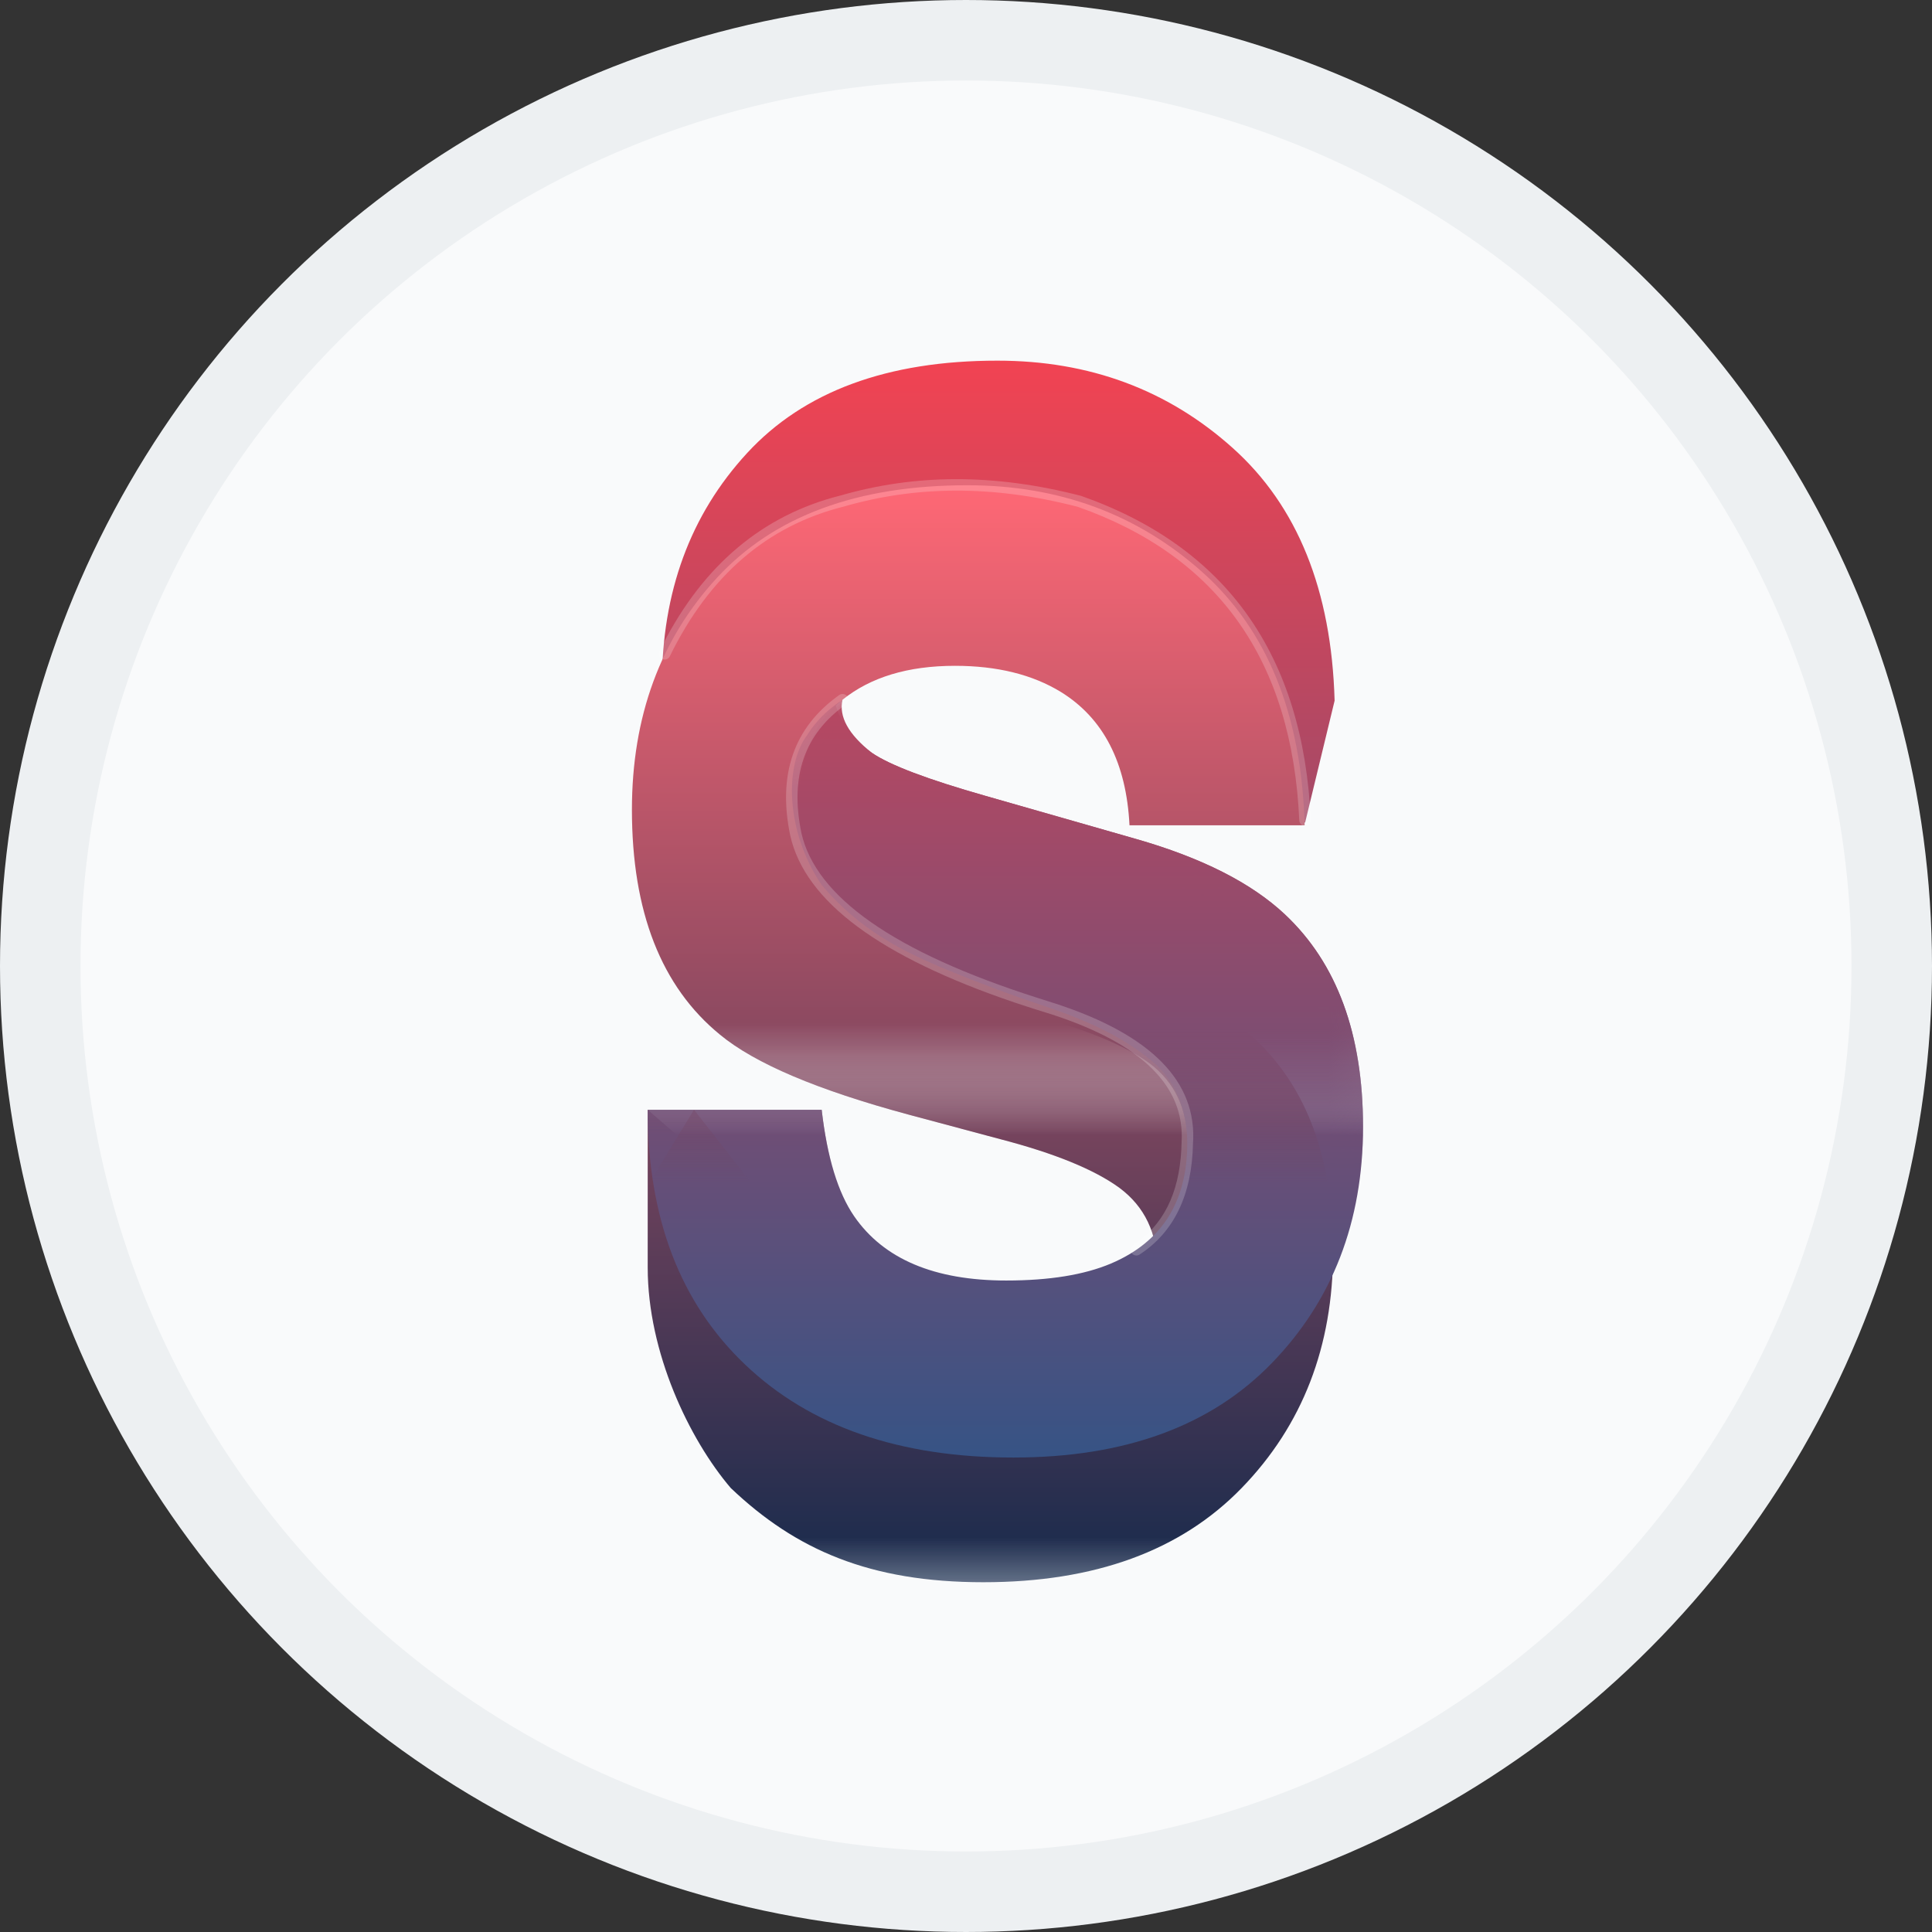 <?xml version="1.0" encoding="UTF-8"?>
<svg width="24px" height="24px" viewBox="0 0 24 24" version="1.1" xmlns="http://www.w3.org/2000/svg" xmlns:xlink="http://www.w3.org/1999/xlink">
    <rect x="0" y="0" width="24" height="24" fill="#333333" stroke="none"/>
    <title>编组 7</title>
    <defs>
        <rect id="path-1" x="0" y="0" width="13.684" height="6.4"></rect>
        <linearGradient x1="50%" y1="0%" x2="50%" y2="100%" id="linearGradient-3">
            <stop stop-color="#FF6875" offset="0%"></stop>
            <stop stop-color="#162A4C" offset="100%"></stop>
        </linearGradient>
        <rect id="path-4" x="0" y="0" width="13.684" height="6.4"></rect>
        <linearGradient x1="50%" y1="0%" x2="50%" y2="100%" id="linearGradient-6">
            <stop stop-color="#F24352" offset="0%"></stop>
            <stop stop-color="#365385" offset="100%"></stop>
        </linearGradient>
        <rect id="path-7" x="0" y="0" width="13.684" height="9.703"></rect>
        <rect id="path-9" x="0" y="0" width="13.684" height="9.497"></rect>
        <linearGradient x1="50%" y1="0%" x2="50%" y2="100%" id="linearGradient-11">
            <stop stop-color="#FF6875" offset="0%"></stop>
            <stop stop-color="#162A4C" offset="100%"></stop>
        </linearGradient>
        <polygon id="path-12" points="4.986 0 8.037 0.052 12.526 3.773 12.526 5.42 0 5.42"></polygon>
        <linearGradient x1="50%" y1="-44.62%" x2="50%" y2="100%" id="linearGradient-14">
            <stop stop-color="#F24352" offset="0%"></stop>
            <stop stop-color="#365385" offset="100%"></stop>
        </linearGradient>
    </defs>
    <g id="1.0" stroke="none" stroke-width="1" fill="none" fill-rule="evenodd">
        <g id="soswap-登陆-选择货币" transform="translate(-458, -640)">
            <g id="编组-7" transform="translate(458, 640)">
                <circle id="椭圆形备份-10" stroke="#EDF0F2" fill="#F9FAFB" cx="12" cy="12" r="11.5"></circle>
                <g id="编组-6备份-4" transform="translate(5, 4)">
                    <g id="浅备份" transform="translate(0.316, 9.6)">
                        <mask id="mask-2" fill="white">
                            <use xlink:href="#path-1"></use>
                        </mask>
                        <g id="蒙版"></g>
                        <path d="M6.9,6.055 C8.282,6.055 9.351,5.665 10.108,4.885 C10.865,4.105 11.244,3.125 11.244,1.945 C11.244,0.794 10.92,-0.085 10.274,-0.693 C9.857,-1.084 9.24,-1.397 8.421,-1.63 L6.554,-2.165 C5.834,-2.369 5.364,-2.547 5.143,-2.699 C4.8,-2.927 4.629,-3.272 4.629,-3.733 C4.629,-4.236 4.803,-4.627 5.151,-4.907 C5.499,-5.188 5.964,-5.328 6.547,-5.328 C7.071,-5.328 7.51,-5.22 7.863,-5.004 C8.392,-4.677 8.676,-4.125 8.715,-3.348 L10.891,-3.348 C10.852,-4.721 10.429,-5.768 9.623,-6.489 C8.817,-7.211 7.843,-7.571 6.701,-7.571 C5.334,-7.571 4.298,-7.189 3.592,-6.423 C2.887,-5.658 2.534,-4.697 2.534,-3.54 C2.534,-2.273 2.899,-1.341 3.629,-0.745 C4.06,-0.389 4.84,-0.059 5.966,0.245 L7.113,0.552 C7.784,0.727 8.277,0.928 8.59,1.156 C8.904,1.39 9.061,1.72 9.061,2.146 C9.061,2.877 8.745,3.376 8.113,3.645 C7.779,3.785 7.346,3.855 6.812,3.855 C5.92,3.855 5.29,3.589 4.923,3.058 C4.722,2.766 4.587,2.325 4.519,1.735 L2.73,0.186 L2.73,2.146 C2.73,3.2 3.245,4.279 3.762,4.885 C4.57,5.653 5.489,6.055 6.9,6.055 Z" id="S备份" fill="url(#linearGradient-3)" fill-rule="nonzero" mask="url(#mask-2)"></path>
                    </g>
                    <g id="深备份" transform="translate(0, 9.6)">
                        <mask id="mask-5" fill="white">
                            <use xlink:href="#path-4"></use>
                        </mask>
                        <g id="蒙版"></g>
                        <path d="M7.588,4.506 C8.97,4.506 10.039,4.116 10.796,3.336 C11.553,2.556 11.932,1.577 11.932,0.397 C11.932,-0.754 11.608,-1.633 10.962,-2.241 C10.545,-2.632 9.928,-2.945 9.109,-3.179 L7.243,-3.713 C6.522,-3.918 6.052,-4.096 5.831,-4.248 C5.488,-4.475 5.317,-4.82 5.317,-5.282 C5.317,-5.784 5.491,-6.175 5.839,-6.456 C6.187,-6.736 6.652,-6.876 7.235,-6.876 C7.76,-6.876 8.198,-6.768 8.551,-6.552 C9.08,-6.225 9.364,-5.673 9.403,-4.896 L10.632,-3.348 L11.579,-4.896 C11.54,-6.269 11.117,-7.316 10.311,-8.037 C9.505,-8.759 8.531,-9.12 7.39,-9.12 C6.023,-9.12 4.986,-8.737 4.281,-7.972 C3.575,-7.206 3.222,-6.246 3.222,-5.089 C3.222,-3.821 3.587,-2.889 4.317,-2.294 C4.749,-1.937 5.528,-1.607 6.655,-1.303 L7.801,-0.997 C8.472,-0.821 8.965,-0.62 9.279,-0.392 C9.592,-0.158 9.749,0.172 9.749,0.598 C9.749,1.328 9.433,1.828 8.801,2.096 C8.468,2.237 8.034,2.307 7.5,2.307 C6.608,2.307 5.978,2.041 5.611,1.509 C5.41,1.217 5.275,0.776 5.207,0.186 L3.046,0.186 C3.046,1.53 3.45,2.586 4.259,3.354 C5.067,4.122 6.177,4.506 7.588,4.506 Z" id="S" fill="url(#linearGradient-6)" fill-rule="nonzero" mask="url(#mask-5)"></path>
                    </g>
                    <g id="深备份-2">
                        <mask id="mask-8" fill="white">
                            <use xlink:href="#path-7"></use>
                        </mask>
                        <g id="蒙版"></g>
                        <path d="M7.588,14.106 C8.97,14.106 10.039,13.716 10.796,12.936 C11.553,12.156 11.932,11.177 11.932,9.997 C11.932,8.846 11.608,7.967 10.962,7.359 C10.545,6.968 9.928,6.655 9.109,6.421 L7.243,5.887 C6.522,5.682 6.052,5.504 5.831,5.352 C5.488,5.125 5.317,4.78 5.317,4.318 C5.317,3.816 5.491,3.425 5.839,3.144 C6.187,2.864 6.652,2.724 7.235,2.724 C7.76,2.724 8.198,2.832 8.551,3.048 C9.08,3.375 9.364,3.927 9.403,4.704 L11.212,6.221 L11.579,4.704 C11.54,3.331 11.117,2.284 10.311,1.563 C9.505,0.841 8.531,0.48 7.39,0.48 C6.023,0.48 4.986,0.863 4.281,1.628 C3.575,2.394 3.222,3.354 3.222,4.511 C3.222,5.779 3.587,6.711 4.317,7.306 C4.749,7.663 5.528,7.993 6.655,8.297 L7.801,8.603 C8.472,8.779 8.965,8.98 9.279,9.208 C9.592,9.442 9.749,9.772 9.749,10.198 C9.749,10.928 9.433,11.428 8.801,11.696 C8.468,11.837 8.034,11.907 7.5,11.907 C6.608,11.907 5.978,11.641 5.611,11.109 C5.41,10.817 5.275,10.376 5.207,9.786 L3.046,9.786 C3.046,11.13 3.45,12.186 4.259,12.954 C5.067,13.722 6.177,14.106 7.588,14.106 Z" id="S" fill="url(#linearGradient-6)" fill-rule="nonzero" mask="url(#mask-8)"></path>
                    </g>
                    <g id="浅备份-2" transform="translate(0.316, 0.206)">
                        <mask id="mask-10" fill="white">
                            <use xlink:href="#path-9"></use>
                        </mask>
                        <g id="蒙版"></g>
                        <path d="M6.9,15.448 C8.282,15.448 9.351,15.058 10.108,14.278 C10.865,13.498 11.244,12.518 11.244,11.338 C11.244,10.188 10.92,9.308 10.274,8.701 C9.857,8.31 9.24,7.997 8.421,7.763 L6.554,7.229 C5.834,7.024 5.364,6.846 5.143,6.694 C4.8,6.466 4.629,6.122 4.629,5.66 C4.629,5.158 4.803,4.767 5.151,4.486 C5.499,4.206 5.964,4.065 6.547,4.065 C7.071,4.065 7.51,4.174 7.863,4.39 C8.392,4.717 8.676,5.269 8.715,6.046 L10.891,6.046 C10.852,4.673 10.429,3.626 9.623,2.904 C8.817,2.183 7.843,1.822 6.701,1.822 C5.334,1.822 4.298,2.205 3.592,2.97 C2.887,3.735 2.534,4.696 2.534,5.853 C2.534,7.121 2.899,8.052 3.629,8.648 C4.06,9.005 4.84,9.335 5.966,9.638 L7.113,9.945 C7.784,10.12 8.277,10.322 8.59,10.55 C8.904,10.783 9.061,11.114 9.061,11.54 C9.061,12.27 8.745,12.77 8.113,13.038 C7.779,13.179 7.346,13.249 6.812,13.249 C5.92,13.249 5.29,12.983 4.923,12.451 C4.722,12.159 4.587,11.718 4.519,11.128 L3.305,9.58 L2.358,11.128 C2.358,12.472 2.762,13.528 3.57,14.296 C4.379,15.064 5.489,15.448 6.9,15.448 Z" id="S备份" fill="url(#linearGradient-11)" fill-rule="nonzero" mask="url(#mask-10)"></path>
                    </g>
                    <g id="深备份-3" transform="translate(0, 4.283)">
                        <mask id="mask-13" fill="white">
                            <use xlink:href="#path-12"></use>
                        </mask>
                        <g id="蒙版"></g>
                        <path d="M7.588,9.823 C8.97,9.823 10.039,9.433 10.796,8.653 C11.553,7.873 11.932,6.893 11.932,5.713 C11.932,4.563 11.608,3.683 10.962,3.076 C10.545,2.684 9.928,2.372 9.109,2.138 L7.243,1.604 C6.522,1.399 6.052,1.221 5.831,1.069 C5.539,0.839 5.418,0.619 5.466,0.409 C5.338,0.495 5.231,0.587 5.146,0.686 C5.106,0.734 5.06,0.791 5.027,0.849 C4.75,1.211 4.75,2.037 5.207,2.71 C5.685,3.276 6.216,3.539 6.795,3.777 C7.181,3.936 7.576,4.083 7.98,4.217 C8.621,4.433 8.993,4.638 9.3,4.89 C9.607,5.143 9.749,5.503 9.749,5.915 C9.749,6.645 9.433,7.145 8.801,7.413 C8.468,7.553 8.034,7.624 7.5,7.624 C6.608,7.624 5.978,7.358 5.611,6.826 C5.41,6.534 5.275,6.093 5.207,5.503 L3.046,5.503 C3.046,6.847 3.45,7.903 4.259,8.671 C5.067,9.439 6.177,9.823 7.588,9.823 Z" id="S" fill="url(#linearGradient-14)" fill-rule="nonzero" mask="url(#mask-13)"></path>
                    </g>
                    <path d="M5.425,4.634 C5.457,4.611 5.502,4.619 5.525,4.651 C5.548,4.683 5.54,4.728 5.508,4.751 C4.992,5.116 4.809,5.645 4.956,6.351 C5.136,7.142 6.108,7.827 7.879,8.393 L8.001,8.432 C9.224,8.807 9.839,9.376 9.823,10.139 L9.82,10.199 C9.808,10.84 9.586,11.305 9.155,11.585 C9.122,11.606 9.077,11.597 9.056,11.563 C9.035,11.53 9.044,11.486 9.077,11.465 C9.447,11.225 9.646,10.833 9.675,10.278 L9.678,10.193 C9.722,9.497 9.189,8.965 8.055,8.598 L7.837,8.53 L7.599,8.452 C5.932,7.886 5.002,7.2 4.817,6.381 C4.658,5.621 4.861,5.034 5.425,4.634 Z" id="路径-2备份" fill-opacity="0.2" fill="#FFFFFF" fill-rule="nonzero"></path>
                    <path d="M5.443,2.155 C6.355,1.892 7.333,1.876 8.43,2.16 C10.237,2.796 11.191,4.141 11.283,6.185 C11.285,6.224 11.254,6.257 11.215,6.259 C11.175,6.261 11.142,6.23 11.14,6.191 C11.051,4.205 10.134,2.911 8.389,2.296 C7.322,2.02 6.37,2.036 5.481,2.293 C4.53,2.531 3.811,3.15 3.32,4.154 C3.302,4.189 3.26,4.204 3.224,4.186 C3.189,4.169 3.174,4.126 3.191,4.091 C3.683,3.085 4.403,2.447 5.345,2.181 L5.443,2.155 Z" id="路径-3备份" fill-opacity="0.2" fill="#FFFFFF" fill-rule="nonzero"></path>
                </g>
            </g>
        </g>
    </g>
</svg>